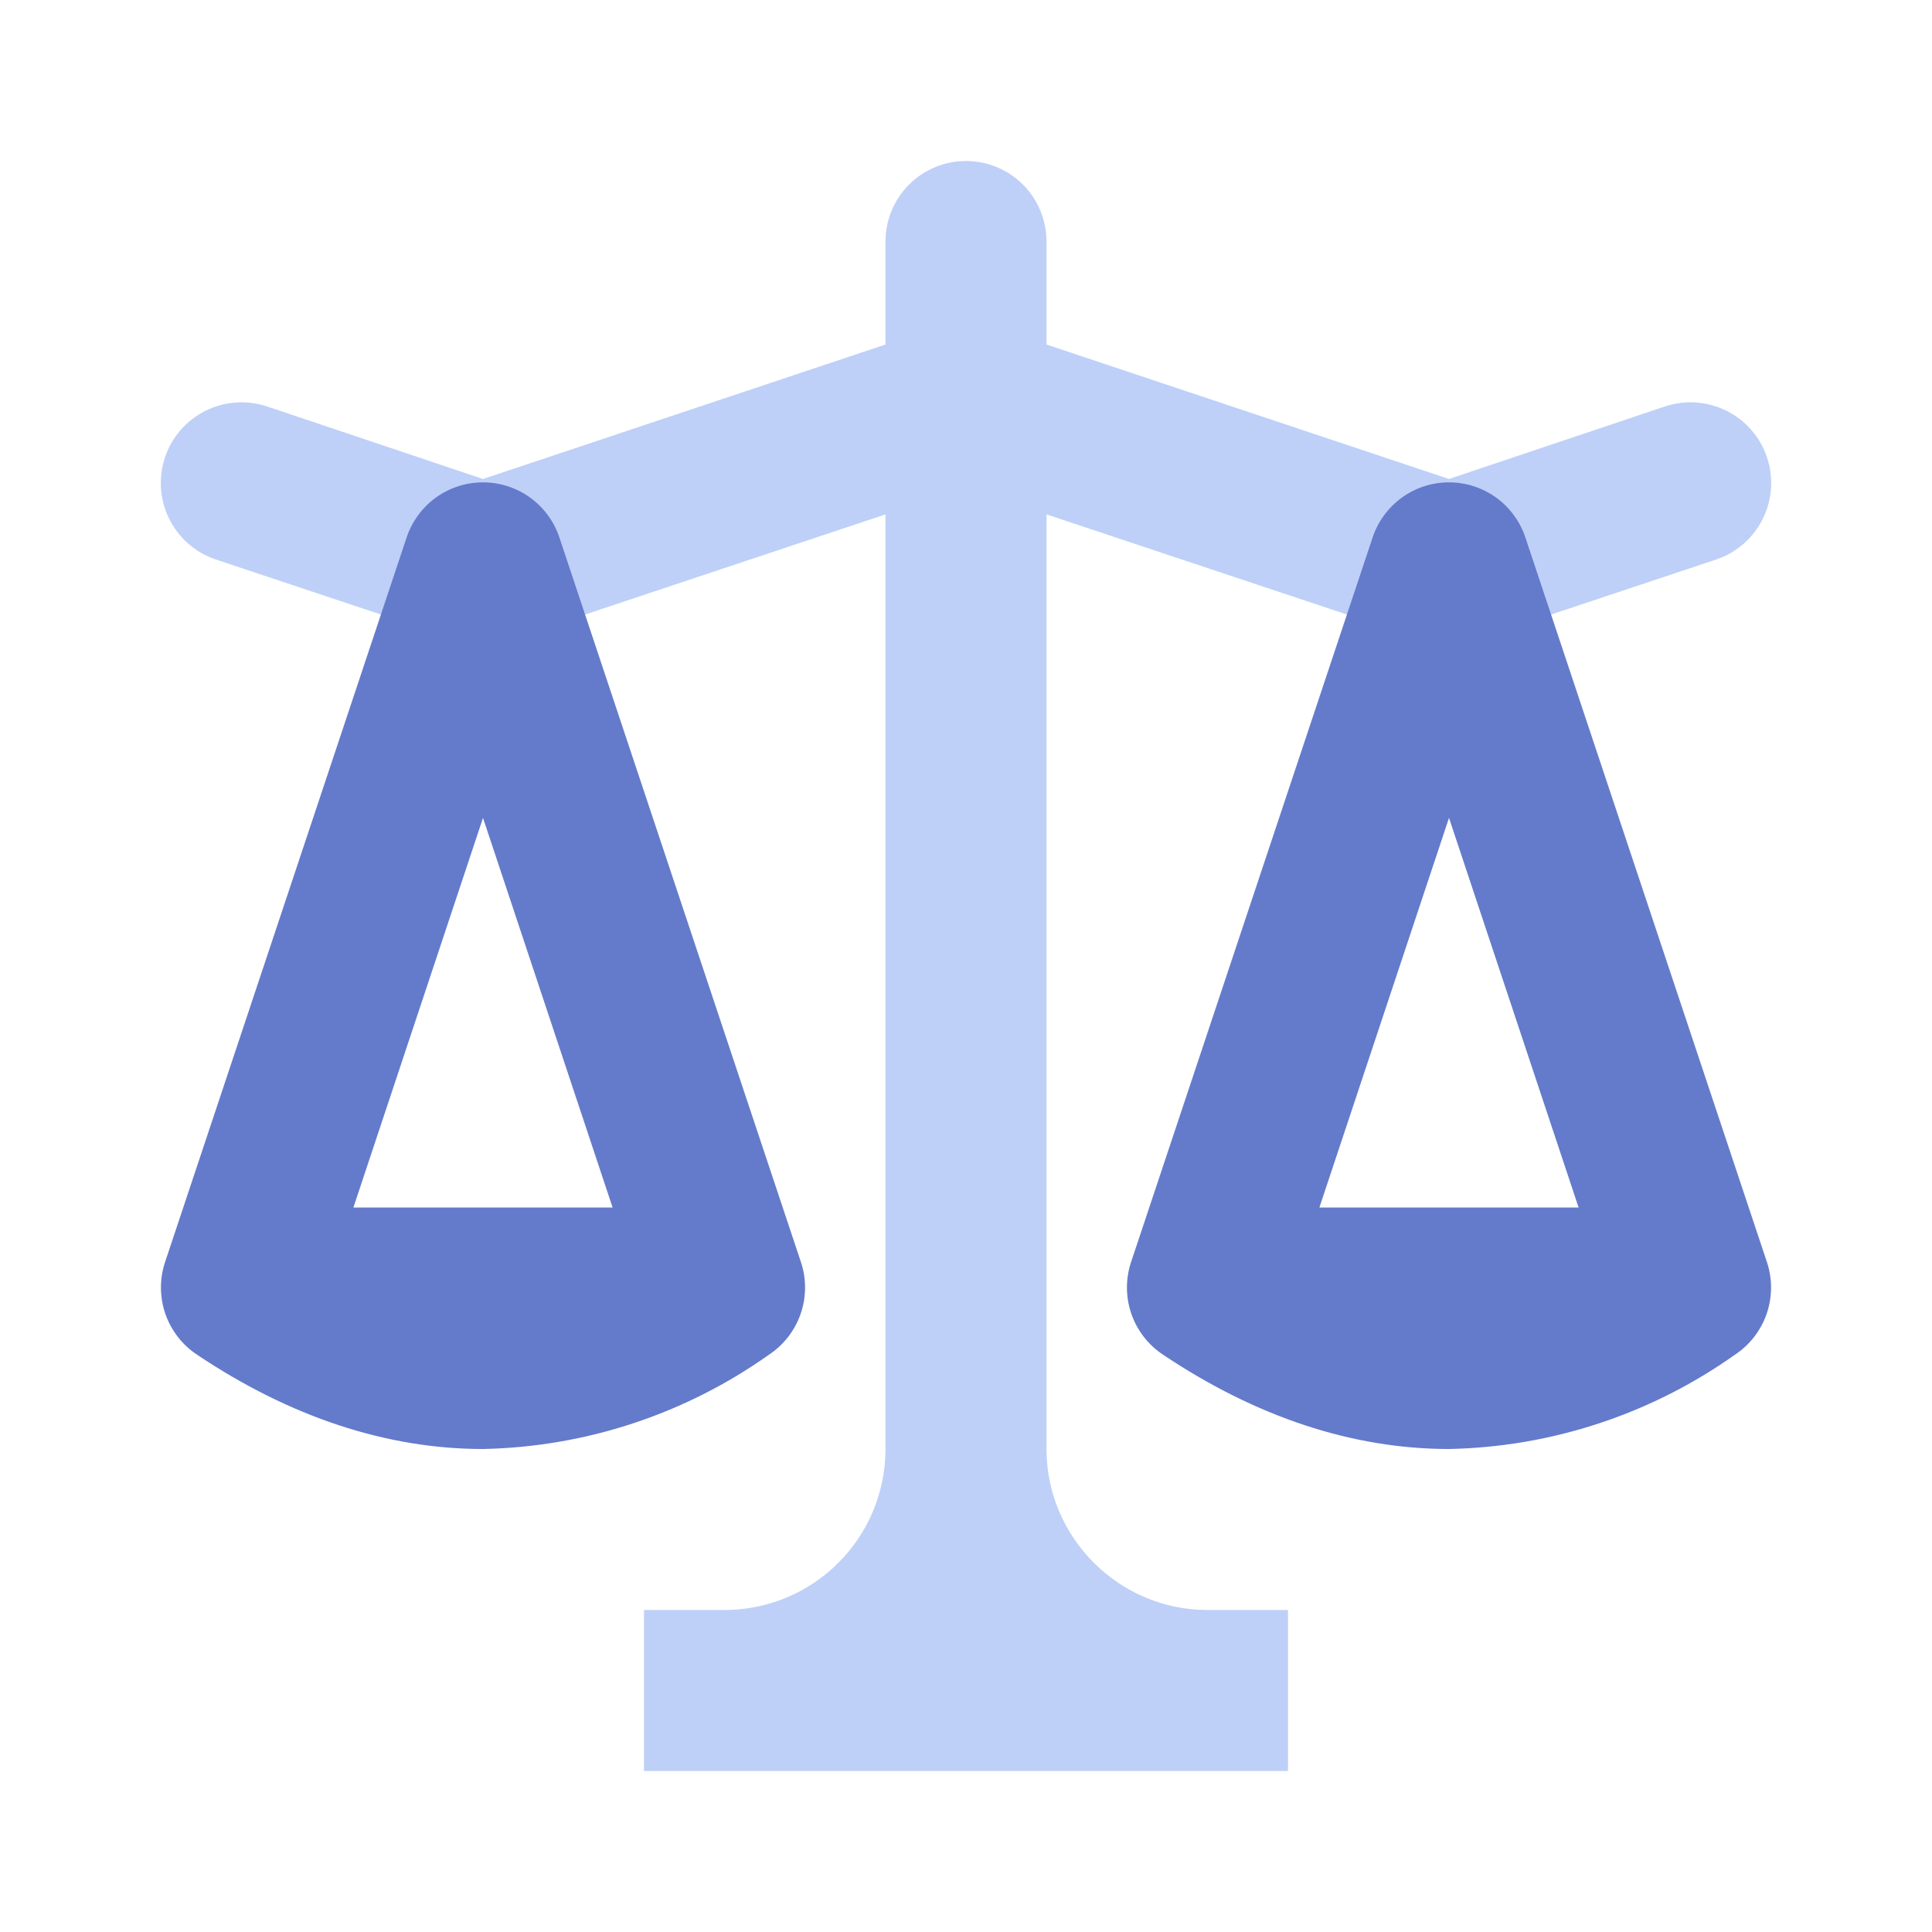 <svg width="36" height="36" viewBox="0 0 36 36" fill="none" xmlns="http://www.w3.org/2000/svg">
<path d="M16.5 9.585L9.48 11.925C9.169 12.03 8.831 12.03 8.52 11.925L4.02 10.425C3.642 10.298 3.33 10.025 3.153 9.668C2.976 9.311 2.948 8.898 3.075 8.52C3.202 8.142 3.475 7.83 3.832 7.653C4.189 7.476 4.602 7.448 4.98 7.575L9 8.925L16.5 6.42V4.5C16.5 4.102 16.658 3.721 16.939 3.439C17.221 3.158 17.602 3 18 3C18.398 3 18.779 3.158 19.061 3.439C19.342 3.721 19.5 4.102 19.5 4.5V6.42L27 8.925L31.02 7.575C31.398 7.448 31.811 7.476 32.168 7.653C32.526 7.83 32.798 8.142 32.925 8.52C33.052 8.898 33.024 9.311 32.847 9.668C32.67 10.025 32.358 10.298 31.98 10.425L27.48 11.925C27.169 12.03 26.831 12.03 26.52 11.925L19.5 9.585V27C19.5 28.65 20.85 30 22.5 30H24V33H12V30H13.5C14.296 30 15.059 29.684 15.621 29.121C16.184 28.559 16.5 27.796 16.5 27V9.585Z" fill="#BED0F7"/>
<path d="M25.575 10.02C25.674 9.72 25.864 9.459 26.12 9.273C26.376 9.088 26.684 8.988 27 8.988C27.316 8.988 27.624 9.088 27.88 9.273C28.136 9.459 28.326 9.72 28.425 10.02L32.925 23.52C33.029 23.834 33.026 24.172 32.918 24.484C32.809 24.796 32.601 25.064 32.325 25.245C30.766 26.35 28.911 26.962 27 27C25.2 27 23.4 26.4 21.675 25.245C21.399 25.064 21.191 24.796 21.082 24.484C20.974 24.172 20.971 23.834 21.075 23.52L25.575 10.02ZM29.415 22.5L27 15.24L24.585 22.5H29.415ZM7.575 10.02C7.674 9.72 7.865 9.459 8.12 9.273C8.376 9.088 8.684 8.988 9 8.988C9.316 8.988 9.624 9.088 9.88 9.273C10.136 9.459 10.326 9.72 10.425 10.02L14.925 23.52C15.029 23.834 15.026 24.172 14.918 24.484C14.809 24.796 14.601 25.064 14.325 25.245C12.766 26.35 10.911 26.962 9 27C7.2 27 5.4 26.4 3.675 25.245C3.399 25.064 3.191 24.796 3.082 24.484C2.974 24.172 2.971 23.834 3.075 23.52L7.575 10.02ZM11.415 22.5L9 15.24L6.585 22.5H11.4H11.415Z" fill="#647ACB"/>
</svg>
